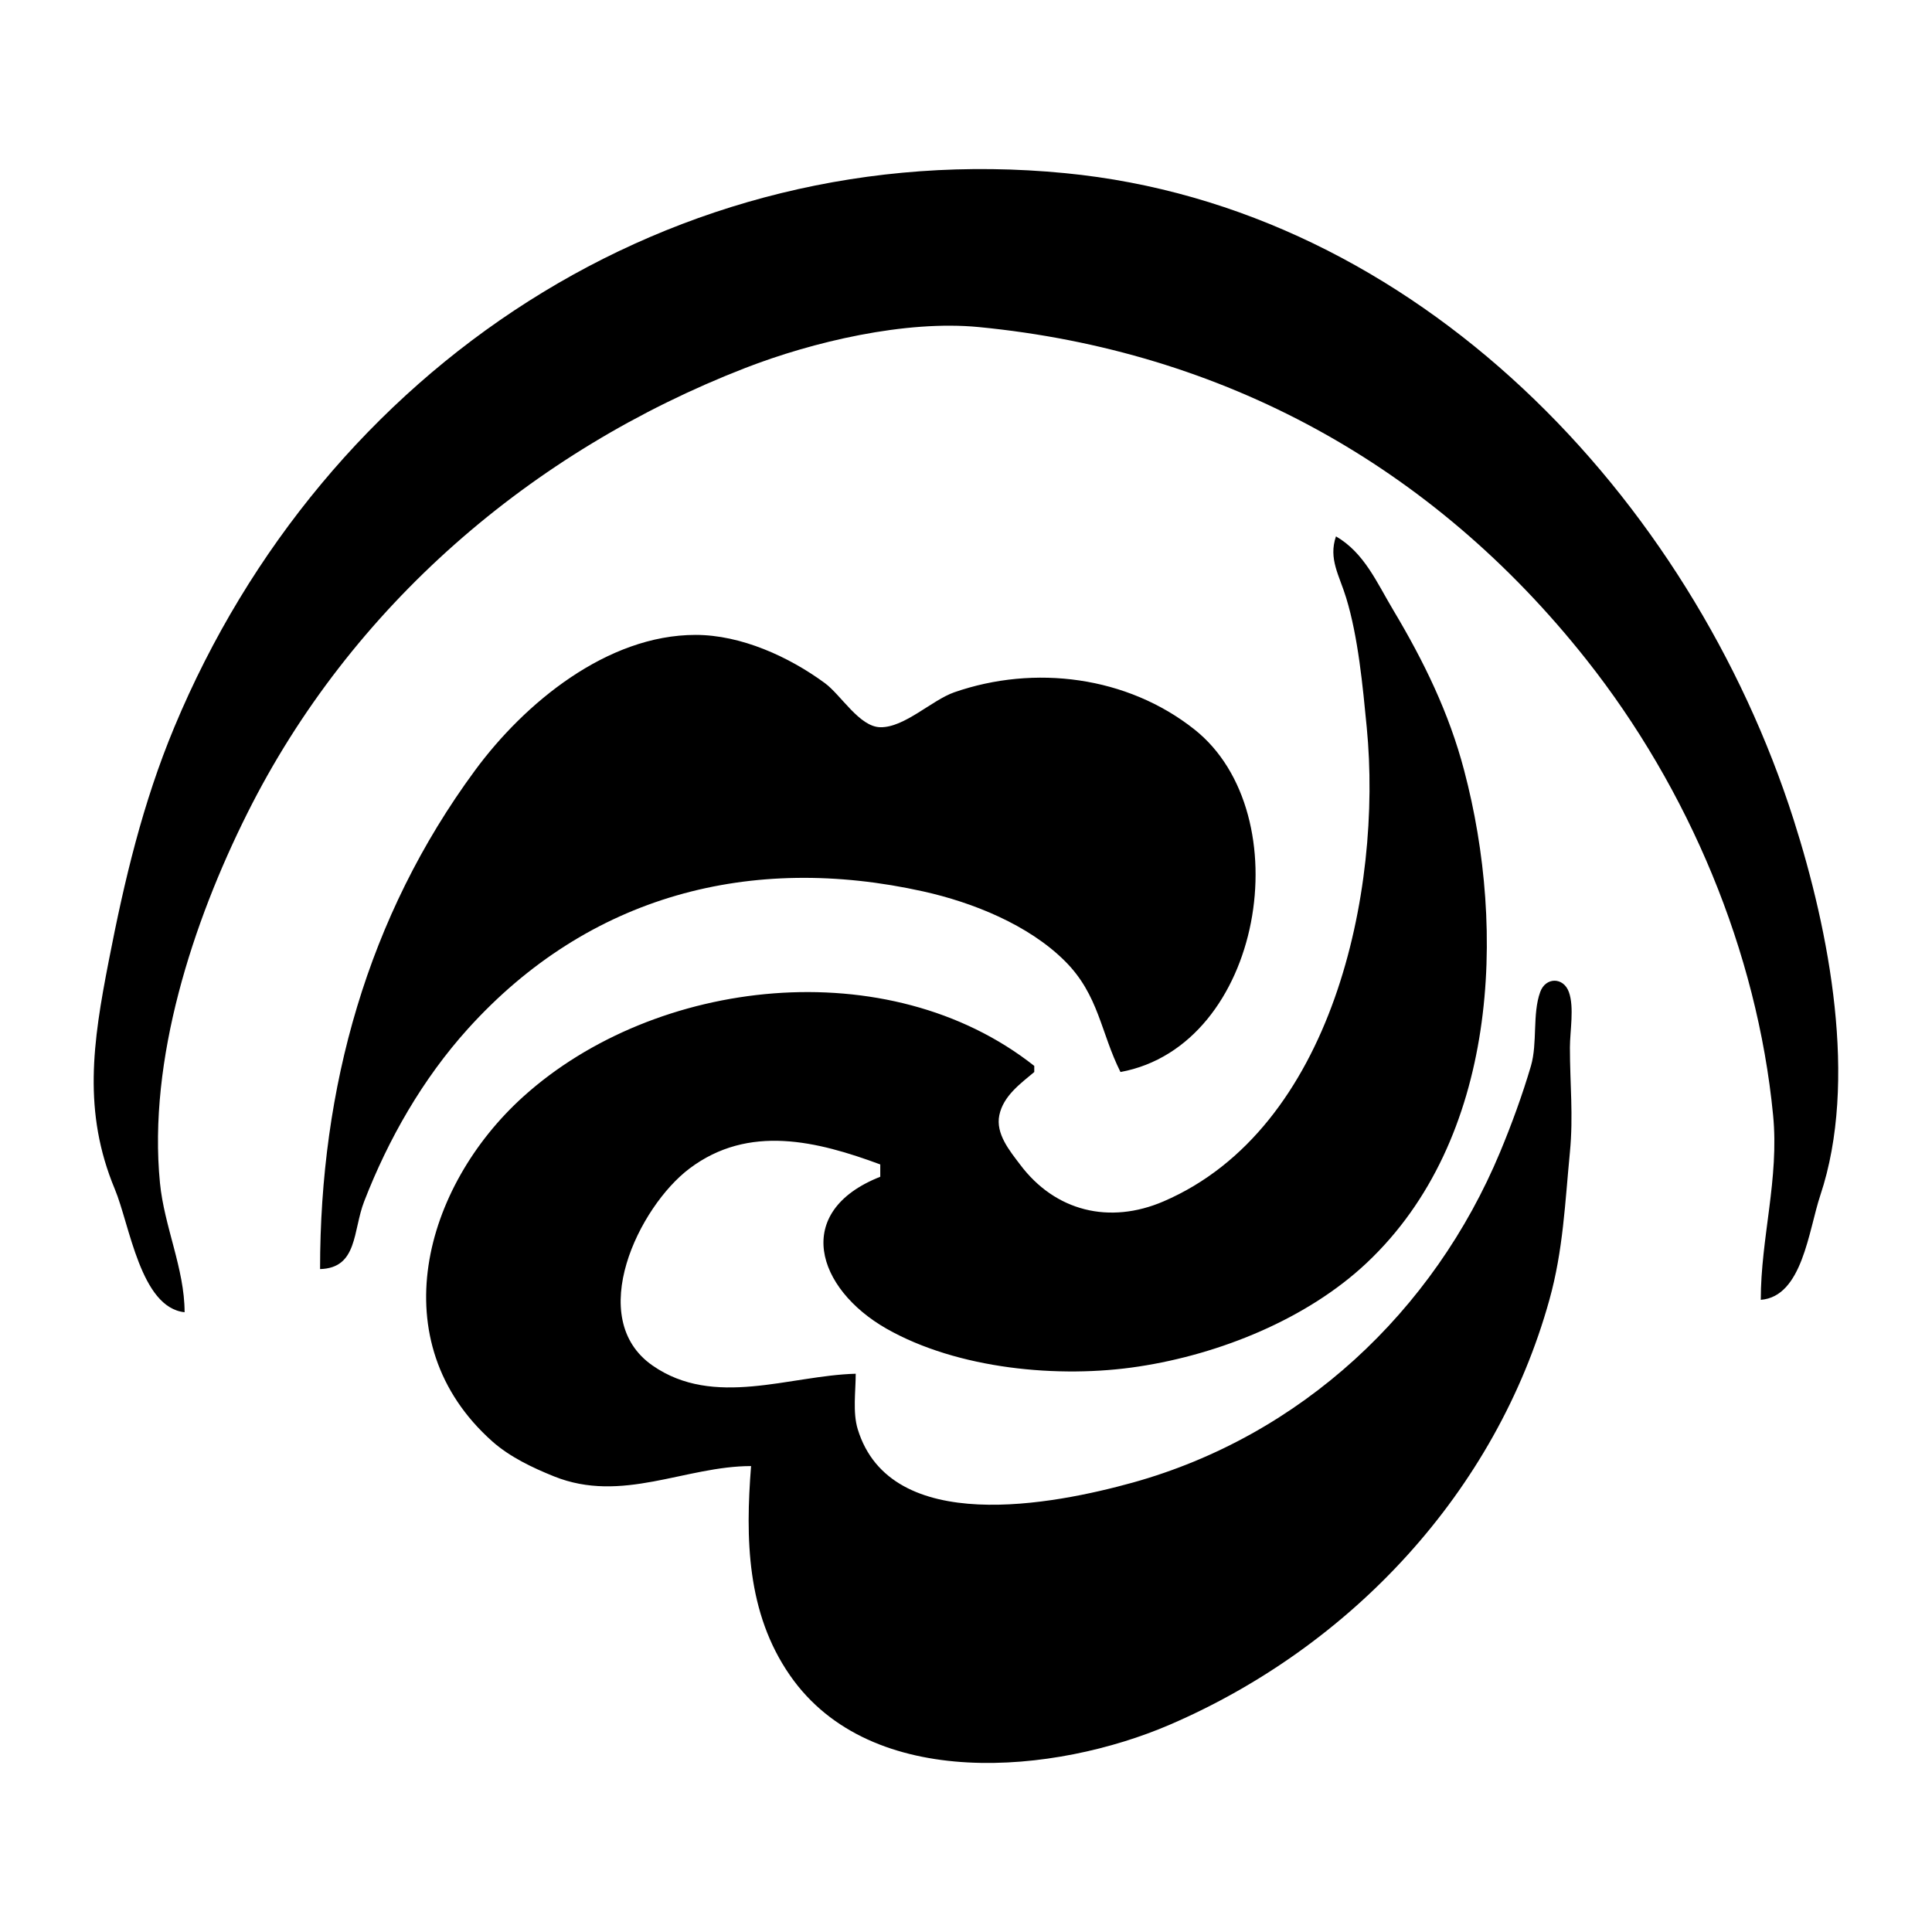 <svg xmlns="http://www.w3.org/2000/svg" width="24" height="24" fill="none"><path fill="currentColor" d="M2.293 16.3c0-.538-.253-1.062-.306-1.606-.15-1.53.408-3.237 1.084-4.589C4.358 7.53 6.604 5.603 9.253 4.573c.842-.328 1.996-.599 2.907-.51 3.03.294 5.632 1.712 7.546 4.13 1.272 1.607 2.122 3.625 2.32 5.66.077.79-.153 1.523-.153 2.294.517-.04.593-.86.74-1.3.472-1.416.111-3.277-.332-4.665-1.277-3.998-4.673-7.606-9.05-8.031-4.88-.475-9.207 2.423-11.066 6.883-.394.946-.62 1.903-.815 2.907-.197 1.01-.324 1.87.076 2.83.187.449.32 1.472.867 1.53Zm14.303-9.637c-.096.28.042.484.127.765.149.486.206 1.1.255 1.606.198 2.036-.424 4.986-2.524 5.89-.67.288-1.346.126-1.784-.46-.127-.168-.304-.38-.256-.611.05-.239.26-.39.434-.536v-.076c-1.81-1.43-4.707-1.1-6.348.382-1.237 1.117-1.774 3.047-.383 4.284.217.192.499.326.765.433.845.34 1.63-.128 2.448-.128-.07.894-.057 1.822.484 2.601 1.01 1.455 3.3 1.222 4.717.612 2.253-.97 4.054-2.894 4.716-5.278.172-.618.194-1.206.255-1.835.044-.457 0-.843 0-1.3 0-.202.056-.5-.013-.689-.067-.187-.289-.187-.356 0-.099.272-.032.632-.115.918-.105.357-.239.724-.383 1.07-.826 1.983-2.475 3.525-4.563 4.106-.974.27-3.008.675-3.417-.663-.064-.21-.025-.47-.025-.689-.823.022-1.76.43-2.524-.102-.845-.588-.168-1.975.459-2.447.736-.555 1.588-.34 2.37-.051v.153c-1.096.433-.794 1.39.077 1.887.881.501 2.142.623 3.136.47.999-.152 2.087-.587 2.83-1.287 1.627-1.532 1.737-4.126 1.21-6.118-.187-.714-.502-1.358-.879-1.989-.206-.344-.36-.713-.713-.918Zm-12.62 9.102c.47-.013.406-.476.548-.841.3-.774.726-1.52 1.287-2.142 1.505-1.667 3.52-2.184 5.66-1.708.607.135 1.305.412 1.76.867.42.42.442.886.688 1.376 1.772-.326 2.244-3.207.917-4.257-.832-.659-1.983-.807-2.982-.46-.281.099-.618.439-.918.434-.26-.004-.488-.4-.689-.548-.445-.327-1.04-.599-1.606-.599-1.1 0-2.125.847-2.74 1.683-1.34 1.819-1.925 3.947-1.925 6.195Z"/></svg>